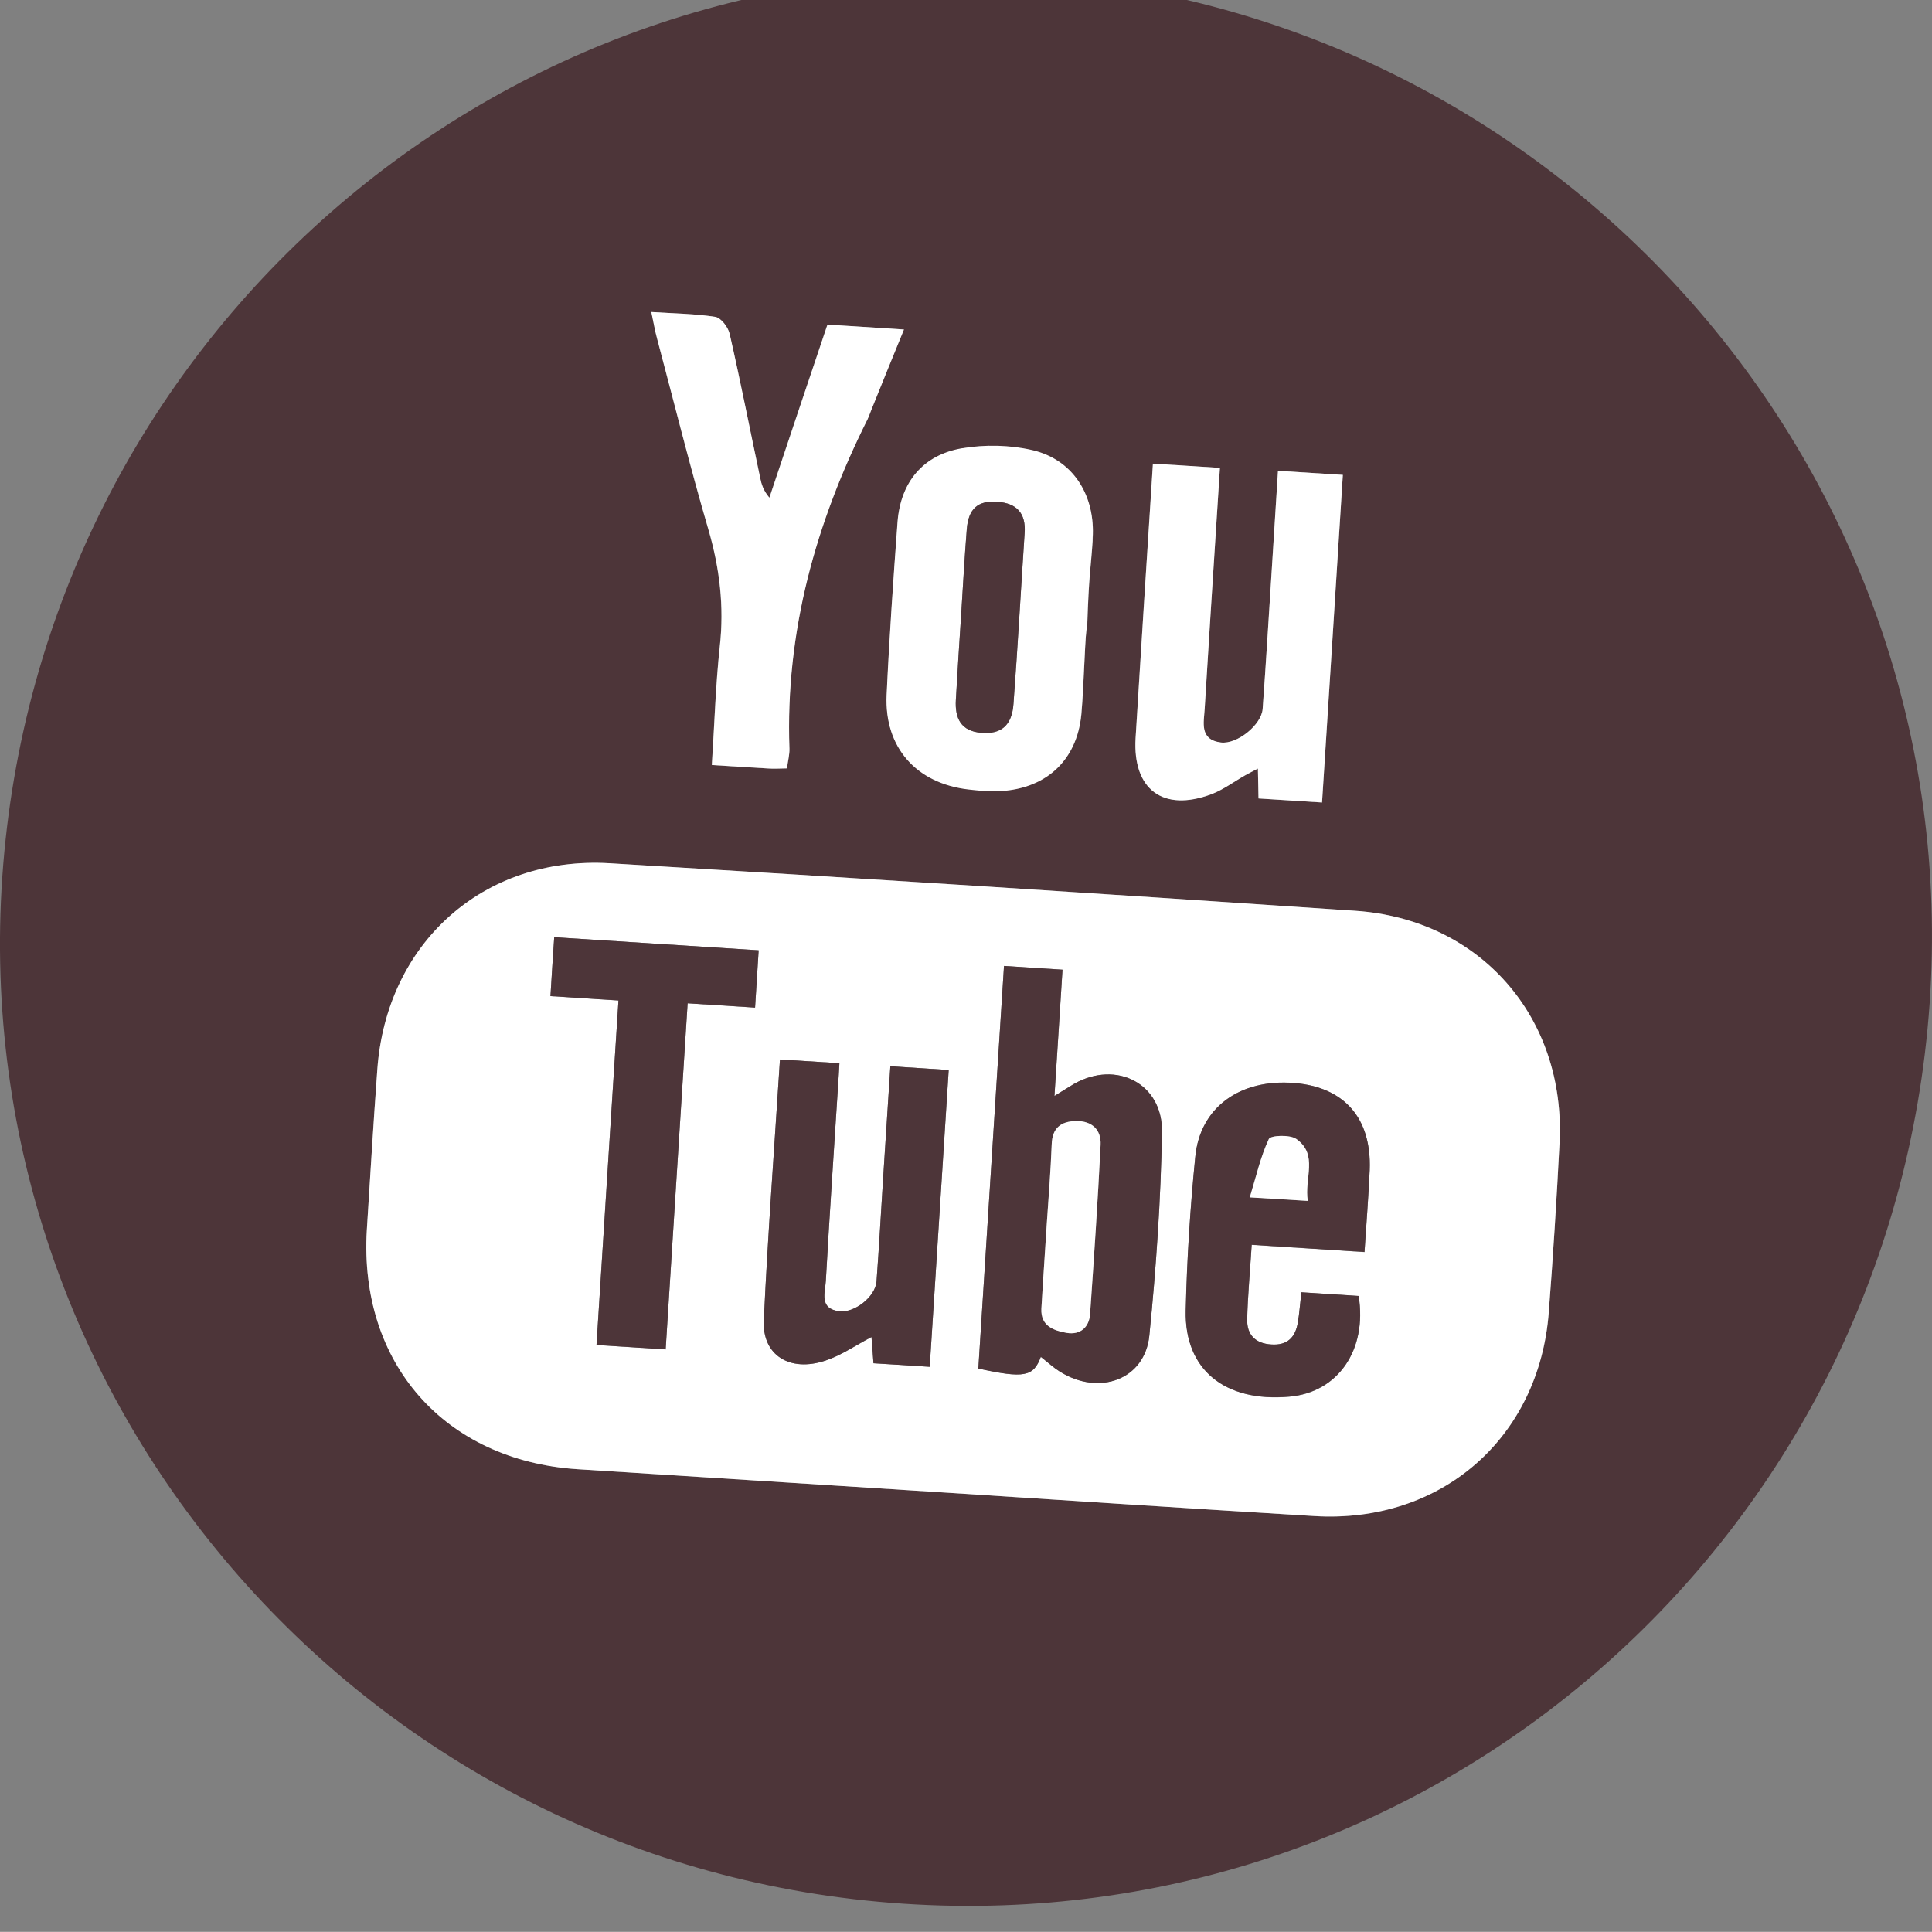 <?xml version="1.0" encoding="utf-8"?>
<!-- Generator: Adobe Illustrator 16.0.0, SVG Export Plug-In . SVG Version: 6.00 Build 0)  -->
<!DOCTYPE svg PUBLIC "-//W3C//DTD SVG 1.1//EN" "http://www.w3.org/Graphics/SVG/1.1/DTD/svg11.dtd">
<svg version="1.1" id="Layer_1" xmlns="http://www.w3.org/2000/svg" xmlns:xlink="http://www.w3.org/1999/xlink" x="0px" y="0px"
	 width="35.003px" height="35px" viewBox="0 0 35.003 35" enable-background="new 0 0 35.003 35" xml:space="preserve">
<rect x="0" y="0" width="35.003" height="35" fill="#808080" stroke="none"/>
<g>
	<path fill-rule="evenodd" clip-rule="evenodd" fill="#4D3539" d="M18.632-0.43c9.678,0.65,17,8.998,16.328,18.613
		C34.281,27.868,26,35.132,16.37,34.491C6.694,33.851-0.626,25.505,0.042,15.883C0.716,6.205,9.013-1.073,18.632-0.43z
		 M17.099,27.04c2.237,0.145,4.477,0.291,6.714,0.428c2.292,0.139,4.073-1.41,4.247-3.695c0.078-1.021,0.144-2.043,0.195-3.064
		c0.116-2.269-1.43-4.053-3.701-4.207c-4.503-0.306-9.007-0.593-13.508-0.861c-2.29-0.135-4.047,1.449-4.21,3.74
		c-0.071,0.969-0.13,1.939-0.19,2.906c-0.143,2.41,1.408,4.174,3.816,4.332C12.675,26.761,14.887,26.897,17.099,27.04z M11.8,5.653
		c0.045,0.209,0.068,0.349,0.104,0.484c0.306,1.151,0.593,2.309,0.928,3.452c0.205,0.702,0.289,1.399,0.207,2.127
		c-0.075,0.7-0.096,1.407-0.144,2.144c0.376,0.023,0.702,0.046,1.024,0.063c0.103,0.007,0.208,0,0.338-0.002
		c0.014-0.13,0.048-0.246,0.044-0.359c-0.075-2.119,0.476-4.089,1.416-5.967c0.027-0.058,0.048-0.122,0.073-0.182
		c0.189-0.47,0.378-0.939,0.586-1.443c-0.49-0.032-0.928-0.06-1.386-0.089c-0.354,1.049-0.702,2.091-1.052,3.136
		c-0.112-0.133-0.144-0.246-0.167-0.358c-0.185-0.873-0.355-1.746-0.554-2.613c-0.027-0.119-0.154-0.287-0.26-0.305
		C12.6,5.685,12.232,5.682,11.8,5.653z M19.695,11.376h0.003c0.031-1,0.065-1.063,0.099-1.572c0.001-0.027,0.001-0.075,0.004-0.101
		c0.023-0.741-0.376-1.368-1.091-1.536c-0.41-0.096-0.864-0.109-1.276-0.041c-0.711,0.121-1.116,0.612-1.171,1.332
		c-0.077,1.044-0.15,2.089-0.198,3.135c-0.041,0.944,0.535,1.59,1.479,1.701c0.171,0.02,0.342,0.026,0.511,0.021
		c0.869-0.021,1.456-0.512,1.538-1.375C19.641,12.406,19.661,11.376,19.695,11.376z M23.154,8.53
		c-0.039,0.615-0.075,1.188-0.111,1.762c-0.055,0.851-0.105,1.702-0.167,2.553c-0.021,0.286-0.46,0.645-0.756,0.608
		c-0.395-0.051-0.308-0.365-0.294-0.615c0.07-1.177,0.147-2.353,0.223-3.531c0.017-0.271,0.034-0.542,0.053-0.829
		C21.673,8.45,21.291,8.427,20.888,8.4c-0.107,1.679-0.215,3.326-0.314,4.973c-0.055,0.932,0.499,1.343,1.373,1.016
		c0.217-0.082,0.408-0.227,0.613-0.343c0.07-0.04,0.144-0.075,0.23-0.122c0.004,0.207,0.009,0.371,0.011,0.542
		c0.403,0.025,0.772,0.049,1.151,0.073c0.127-1.991,0.253-3.955,0.377-5.935C23.938,8.579,23.576,8.557,23.154,8.53z"/>
	<path fill-rule="evenodd" clip-rule="evenodd" fill="#FFFFFF" d="M17.099,27.04c-2.212-0.143-4.424-0.279-6.637-0.422
		c-2.408-0.158-3.959-1.922-3.816-4.332c0.061-0.967,0.119-1.938,0.19-2.906c0.163-2.291,1.92-3.875,4.21-3.74
		c4.501,0.269,9.005,0.556,13.508,0.861c2.271,0.154,3.817,1.938,3.701,4.207c-0.052,1.021-0.117,2.043-0.195,3.064
		c-0.174,2.285-1.955,3.834-4.247,3.695C21.575,27.331,19.336,27.185,17.099,27.04z M18.857,24.583
		c0.133,0.105,0.229,0.195,0.339,0.264c0.717,0.453,1.548,0.148,1.627-0.65c0.123-1.227,0.208-2.457,0.229-3.688
		c0.014-0.879-0.827-1.305-1.593-0.871c-0.099,0.057-0.191,0.119-0.355,0.219c0.052-0.811,0.101-1.548,0.146-2.288
		c-0.382-0.024-0.716-0.045-1.06-0.068c-0.155,2.448-0.311,4.876-0.465,7.294C18.554,24.976,18.724,24.944,18.857,24.583z
		 M23.578,23.413c-0.025,0.211-0.036,0.381-0.063,0.545c-0.044,0.27-0.188,0.422-0.481,0.402c-0.291-0.018-0.441-0.178-0.438-0.449
		c0.01-0.439,0.053-0.879,0.082-1.357c0.697,0.045,1.356,0.086,2.044,0.131c0.034-0.523,0.072-1.004,0.094-1.486
		c0.036-0.939-0.459-1.502-1.365-1.576c-0.979-0.08-1.709,0.438-1.795,1.338c-0.092,0.924-0.152,1.855-0.173,2.783
		c-0.025,1.074,0.71,1.664,1.877,1.561c0.88-0.076,1.413-0.844,1.256-1.824C24.284,23.458,23.949,23.437,23.578,23.413z
		 M16.844,24.763c0.116-1.818,0.23-3.592,0.344-5.377c-0.355-0.023-0.688-0.045-1.057-0.068c-0.044,0.678-0.087,1.33-0.128,1.982
		c-0.041,0.639-0.075,1.281-0.123,1.92c-0.022,0.275-0.398,0.57-0.672,0.537c-0.374-0.045-0.258-0.338-0.246-0.551
		c0.065-1.176,0.146-2.354,0.221-3.531c0.009-0.137,0.019-0.273,0.025-0.412c-0.395-0.025-0.725-0.047-1.077-0.068
		c-0.102,1.596-0.219,3.162-0.293,4.73c-0.028,0.629,0.472,0.941,1.119,0.725c0.289-0.096,0.547-0.277,0.832-0.426
		c0.014,0.16,0.024,0.314,0.036,0.475C16.172,24.72,16.493,24.739,16.844,24.763z M10.807,24.368
		c0.435,0.027,0.815,0.053,1.253,0.08c0.134-2.098,0.264-4.168,0.398-6.271c0.439,0.027,0.829,0.053,1.222,0.078
		c0.024-0.369,0.045-0.701,0.065-1.038c-1.251-0.079-2.474-0.158-3.704-0.237c-0.023,0.355-0.046,0.688-0.068,1.067
		c0.417,0.027,0.815,0.054,1.232,0.079C11.07,20.226,10.938,22.276,10.807,24.368z"/>
	<path fill-rule="evenodd" clip-rule="evenodd" fill="#FFFFFF" d="M11.8,5.653c0.433,0.028,0.8,0.031,1.159,0.088
		c0.105,0.018,0.232,0.186,0.26,0.305c0.198,0.867,0.369,1.74,0.554,2.613c0.023,0.112,0.055,0.226,0.167,0.358
		c0.35-1.045,0.698-2.087,1.052-3.136c0.458,0.029,0.896,0.057,1.386,0.089c-0.208,0.504-0.396,0.974-0.586,1.443
		c-0.025,0.06-0.046,0.124-0.073,0.182c-0.94,1.878-1.491,3.848-1.416,5.967c0.004,0.113-0.03,0.229-0.044,0.359
		c-0.13,0.002-0.235,0.009-0.338,0.002c-0.322-0.018-0.648-0.04-1.024-0.063c0.048-0.736,0.068-1.443,0.144-2.144
		c0.082-0.728-0.002-1.425-0.207-2.127c-0.335-1.144-0.622-2.301-0.928-3.452C11.868,6.002,11.845,5.862,11.8,5.653z"/>
	<path fill-rule="evenodd" clip-rule="evenodd" fill="#FFFFFF" d="M19.695,11.376c-0.034,0-0.055,1.029-0.104,1.564
		c-0.082,0.863-0.669,1.375-1.538,1.396c-0.169,0.005-0.34-0.014-0.511-0.033c-0.943-0.111-1.52-0.762-1.479-1.707
		c0.048-1.045,0.121-2.095,0.198-3.139c0.055-0.72,0.46-1.215,1.171-1.336c0.412-0.069,0.866-0.061,1.276,0.035
		c0.715,0.168,1.114,0.783,1.091,1.524c-0.003,0.025-0.003,0.095-0.004,0.122c-0.033,0.51-0.067,0.572-0.099,1.572H19.695z
		 M17.415,11.117c-0.034,0.521-0.068,1.044-0.098,1.566c-0.019,0.331,0.091,0.564,0.465,0.594c0.354,0.027,0.552-0.132,0.579-0.527
		c0.077-1.03,0.134-2.063,0.202-3.094c0.025-0.358-0.144-0.539-0.492-0.565c-0.353-0.027-0.526,0.123-0.556,0.498
		C17.475,10.097,17.447,10.608,17.415,11.117z"/>
	<path fill-rule="evenodd" clip-rule="evenodd" fill="#FFFFFF" d="M23.154,8.53c0.422,0.026,0.784,0.049,1.175,0.074
		c-0.124,1.979-0.25,3.943-0.377,5.935c-0.379-0.024-0.748-0.048-1.151-0.073c-0.002-0.171-0.007-0.335-0.011-0.542
		c-0.087,0.047-0.16,0.082-0.23,0.122c-0.205,0.116-0.396,0.261-0.613,0.343c-0.874,0.327-1.428-0.084-1.373-1.016
		c0.1-1.646,0.207-3.294,0.314-4.973c0.403,0.026,0.785,0.05,1.214,0.077c-0.019,0.287-0.036,0.559-0.053,0.829
		c-0.075,1.179-0.152,2.354-0.223,3.531c-0.014,0.25-0.101,0.564,0.294,0.615c0.296,0.036,0.735-0.322,0.756-0.608
		c0.062-0.851,0.112-1.702,0.167-2.553C23.079,9.718,23.115,9.146,23.154,8.53z"/>
	<path fill-rule="evenodd" clip-rule="evenodd" fill="#4D3539" d="M18.857,24.583c-0.134,0.361-0.304,0.393-1.132,0.211
		c0.154-2.418,0.31-4.846,0.465-7.294c0.344,0.023,0.678,0.044,1.06,0.068c-0.046,0.74-0.095,1.478-0.146,2.288
		c0.164-0.1,0.257-0.162,0.355-0.219c0.766-0.434,1.606-0.008,1.593,0.871c-0.021,1.23-0.105,2.461-0.229,3.688
		c-0.079,0.799-0.91,1.104-1.627,0.65C19.087,24.778,18.99,24.688,18.857,24.583z M18.964,22.185
		c-0.031,0.51-0.068,1.02-0.097,1.527c-0.014,0.316,0.229,0.395,0.459,0.436c0.246,0.041,0.409-0.1,0.424-0.35
		c0.071-1.018,0.14-2.035,0.19-3.055c0.014-0.277-0.157-0.436-0.444-0.434c-0.273,0.006-0.434,0.123-0.442,0.426
		C19.035,21.22,18.997,21.702,18.964,22.185z"/>
	<path fill-rule="evenodd" clip-rule="evenodd" fill="#4D3539" d="M23.578,23.413c0.371,0.023,0.706,0.045,1.037,0.066
		c0.157,0.98-0.376,1.748-1.256,1.824c-1.167,0.104-1.902-0.486-1.877-1.561c0.021-0.928,0.081-1.859,0.173-2.783
		c0.086-0.9,0.815-1.418,1.795-1.338c0.906,0.074,1.401,0.637,1.365,1.576c-0.021,0.482-0.06,0.963-0.094,1.486
		c-0.688-0.045-1.347-0.086-2.044-0.131c-0.029,0.479-0.072,0.918-0.082,1.357c-0.004,0.271,0.146,0.432,0.438,0.449
		c0.294,0.02,0.438-0.133,0.481-0.402C23.542,23.794,23.553,23.624,23.578,23.413z M23.694,21.757
		c-0.068-0.408,0.197-0.838-0.21-1.123c-0.116-0.08-0.462-0.066-0.496,0.002c-0.15,0.322-0.229,0.676-0.345,1.057
		C23.05,21.716,23.334,21.735,23.694,21.757z"/>
	<path fill-rule="evenodd" clip-rule="evenodd" fill="#4D3539" d="M16.844,24.763c-0.351-0.023-0.672-0.043-1.019-0.064
		c-0.012-0.16-0.022-0.314-0.036-0.475c-0.285,0.148-0.543,0.33-0.832,0.426c-0.647,0.217-1.147-0.096-1.119-0.725
		c0.074-1.568,0.191-3.135,0.293-4.73c0.353,0.021,0.683,0.043,1.077,0.068c-0.007,0.139-0.017,0.275-0.025,0.412
		c-0.075,1.178-0.155,2.355-0.221,3.531c-0.012,0.213-0.128,0.506,0.246,0.551c0.273,0.033,0.649-0.262,0.672-0.537
		c0.048-0.639,0.082-1.281,0.123-1.92c0.041-0.652,0.084-1.305,0.128-1.982c0.369,0.023,0.701,0.045,1.057,0.068
		C17.074,21.171,16.96,22.944,16.844,24.763z"/>
	<path fill-rule="evenodd" clip-rule="evenodd" fill="#4D3539" d="M10.807,24.368c0.132-2.092,0.264-4.143,0.398-6.242
		c-0.417-0.025-0.815-0.052-1.232-0.079c0.022-0.38,0.045-0.712,0.068-1.067c1.23,0.079,2.453,0.158,3.704,0.237
		c-0.021,0.337-0.041,0.669-0.065,1.038c-0.393-0.025-0.782-0.051-1.222-0.078c-0.135,2.104-0.265,4.174-0.398,6.271
		C11.622,24.421,11.241,24.396,10.807,24.368z"/>
	<path fill-rule="evenodd" clip-rule="evenodd" fill="#4D3539" d="M17.415,11.117c0.032-0.509,0.06-1.021,0.101-1.528
		c0.029-0.375,0.203-0.525,0.556-0.498c0.349,0.026,0.518,0.207,0.492,0.565c-0.068,1.031-0.125,2.063-0.202,3.094
		c-0.027,0.396-0.226,0.555-0.579,0.527c-0.374-0.029-0.483-0.263-0.465-0.594C17.347,12.161,17.381,11.639,17.415,11.117z"/>
	<path fill-rule="evenodd" clip-rule="evenodd" fill="#FFFFFF" d="M18.964,22.185c0.033-0.482,0.071-0.965,0.09-1.449
		c0.009-0.303,0.169-0.42,0.442-0.426c0.287-0.002,0.458,0.156,0.444,0.434c-0.051,1.02-0.119,2.037-0.19,3.055
		c-0.015,0.25-0.178,0.391-0.424,0.35c-0.229-0.041-0.473-0.119-0.459-0.436C18.896,23.204,18.933,22.694,18.964,22.185z"/>
	<path fill-rule="evenodd" clip-rule="evenodd" fill="#FFFFFF" d="M23.694,21.757c-0.36-0.021-0.645-0.041-1.051-0.064
		c0.116-0.381,0.194-0.734,0.345-1.057c0.034-0.068,0.38-0.082,0.496-0.002C23.892,20.919,23.626,21.349,23.694,21.757z"/>
</g>
</svg>
